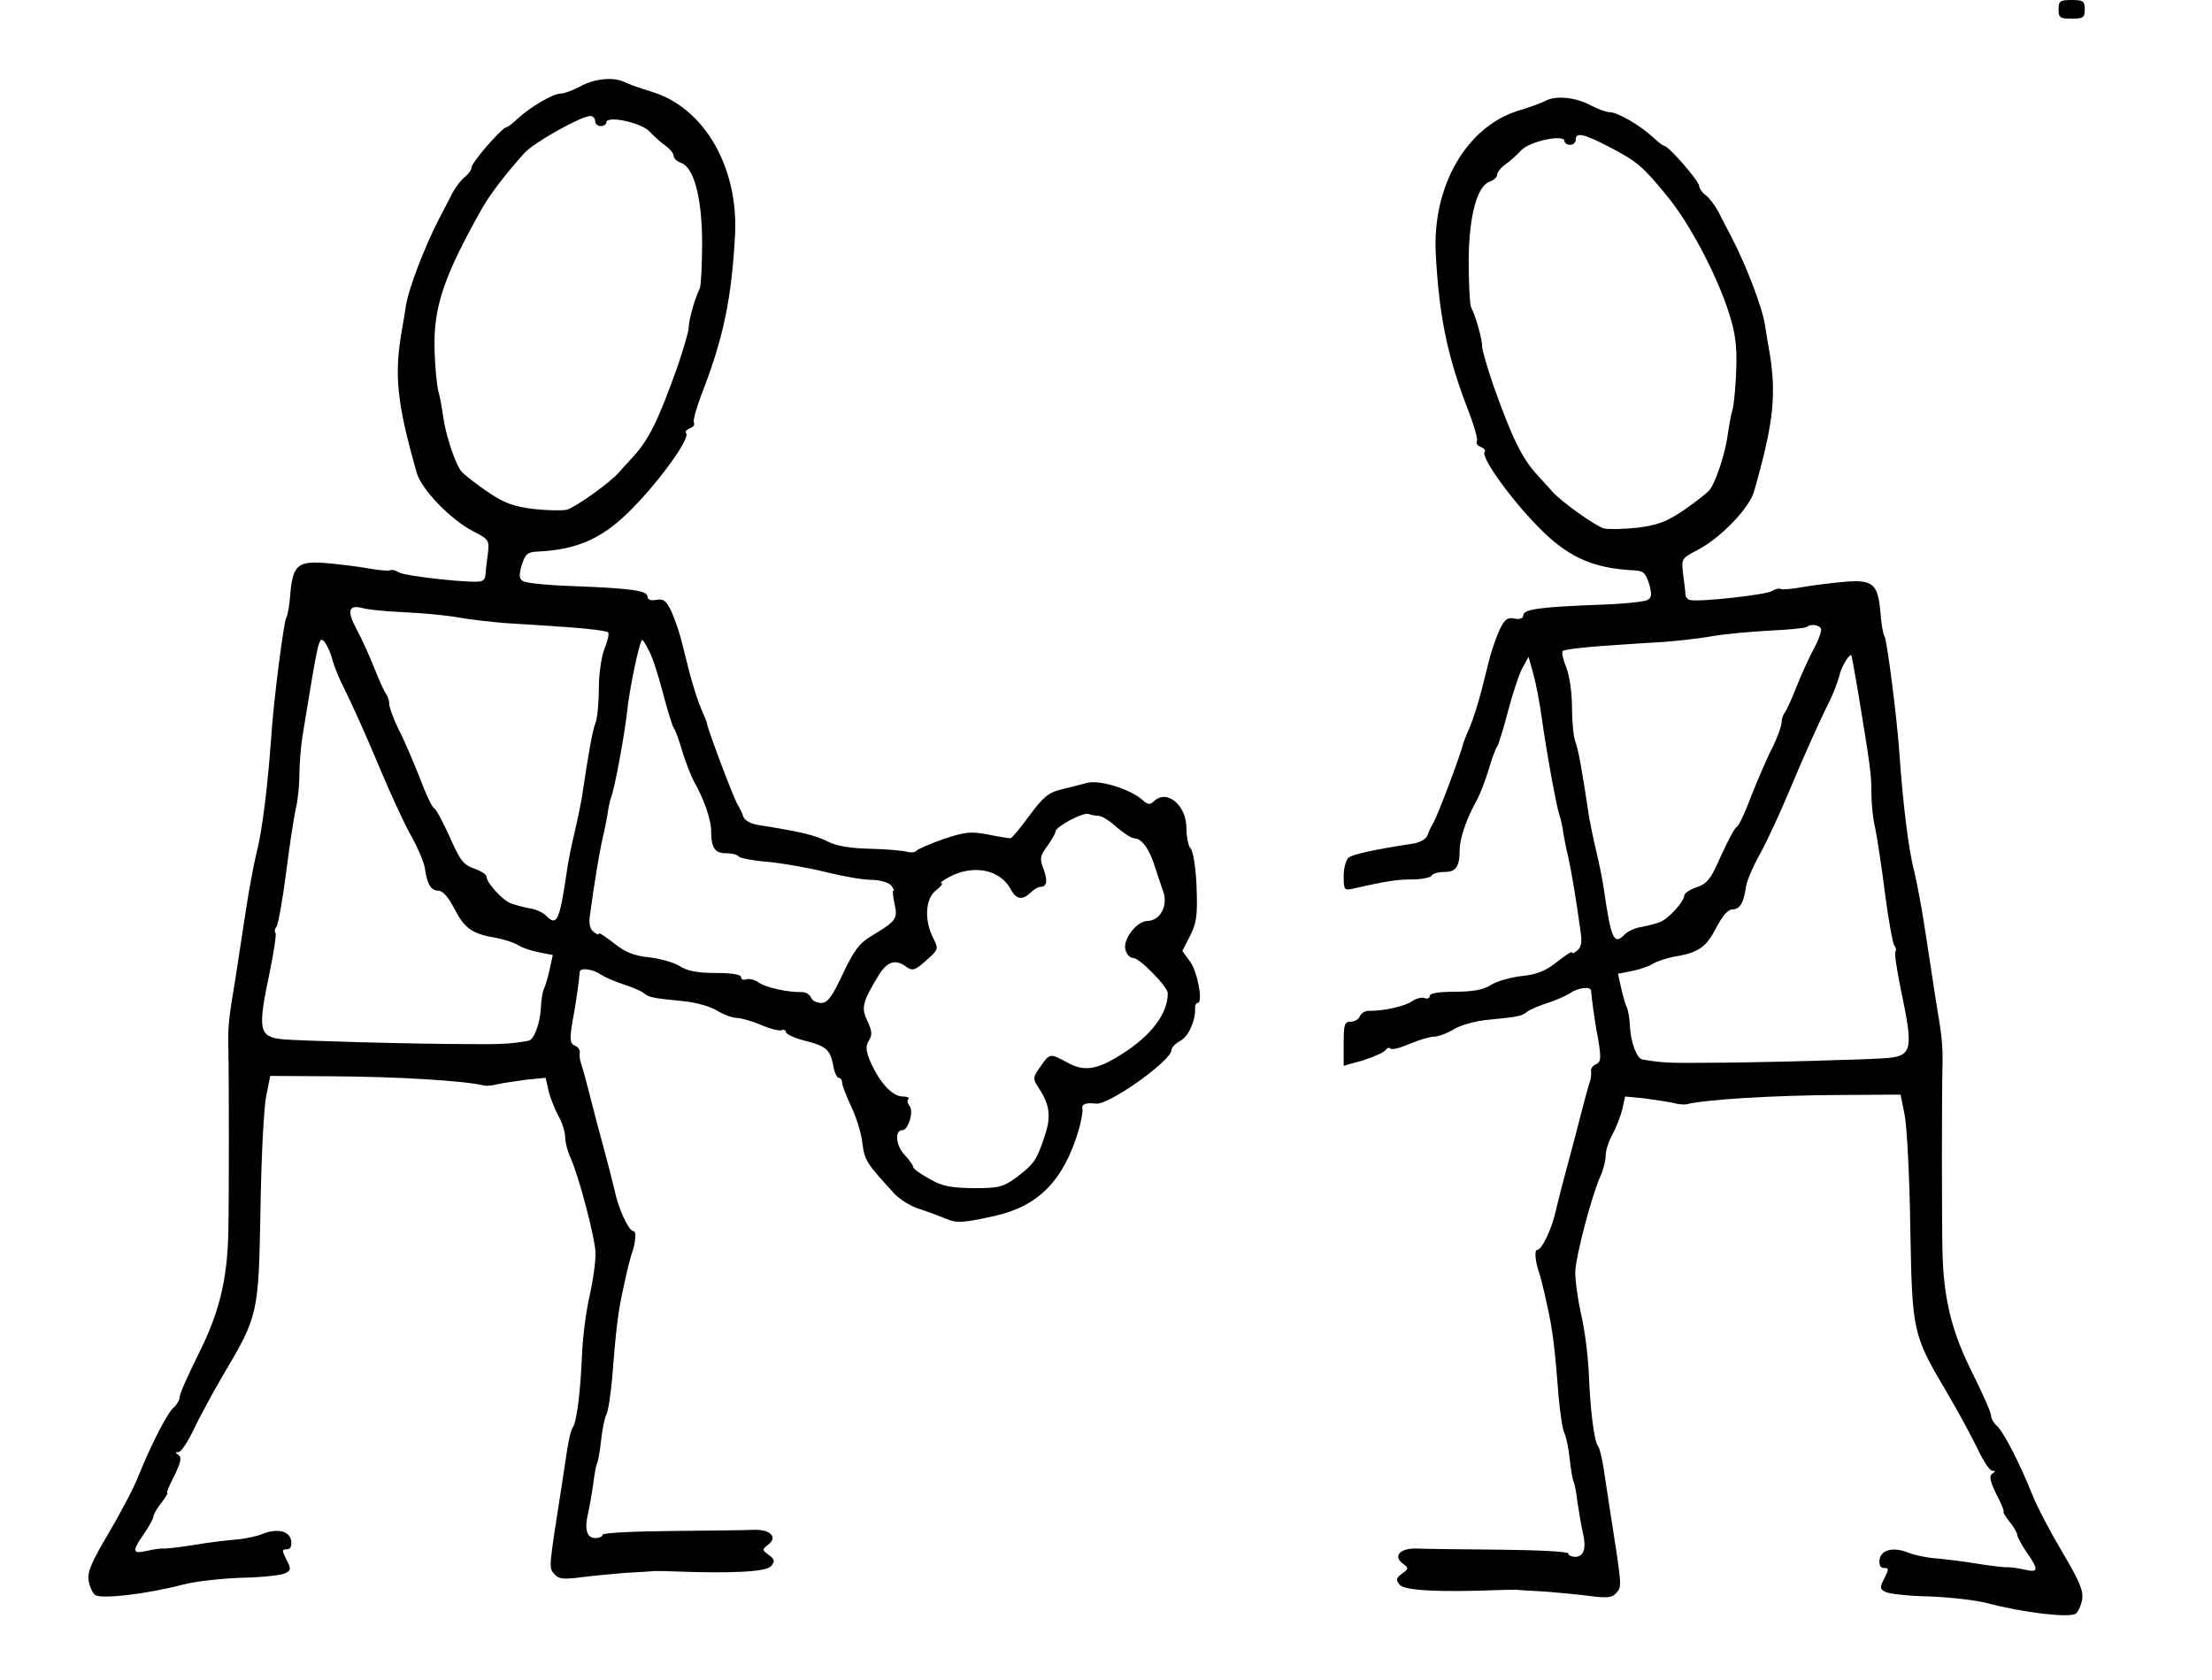 <?xml version="1.0" standalone="no"?>
<!DOCTYPE svg PUBLIC "-//W3C//DTD SVG 20010904//EN"
 "http://www.w3.org/TR/2001/REC-SVG-20010904/DTD/svg10.dtd">
<svg version="1.0" xmlns="http://www.w3.org/2000/svg"
 width="591pt" height="449pt" viewBox="0 0 591 449"
 preserveAspectRatio="xMidYMid meet">
<g transform="translate(0,449) scale(0.1,-0.1)"
fill="#000000" stroke="none">
<path d="M5500 4465 c0 -22 4 -25 35 -25 31 0 35 3 35 25 0 22 -4 25 -35 25
-31 0 -35 -3 -35 -25z"/>
<path d="M1550 4259 c-19 -10 -42 -19 -52 -19 -20 0 -80 -35 -115 -67 -13 -13
-27 -23 -30 -23 -11 0 -93 -94 -93 -107 0 -6 -8 -18 -17 -25 -10 -7 -25 -27
-34 -43 -8 -17 -25 -48 -36 -70 -38 -73 -83 -190 -89 -235 -2 -14 -6 -38 -9
-55 -23 -126 -15 -200 38 -387 12 -45 91 -127 152 -158 42 -22 43 -23 38 -64
-3 -22 -6 -46 -6 -53 0 -7 -5 -14 -11 -16 -19 -7 -200 13 -219 23 -10 6 -21 9
-25 6 -4 -2 -29 0 -57 5 -27 5 -77 11 -110 14 -78 7 -92 -4 -99 -78 -2 -31 -7
-61 -11 -67 -7 -11 -34 -223 -40 -315 -9 -128 -24 -255 -39 -311 -8 -33 -22
-108 -31 -169 -9 -60 -21 -137 -26 -170 -18 -106 -20 -129 -19 -180 2 -76 2
-421 0 -500 -3 -127 -25 -214 -79 -322 -28 -56 -51 -108 -51 -116 0 -8 -7 -20
-15 -27 -17 -14 -61 -99 -95 -184 -13 -33 -50 -103 -81 -155 -46 -78 -56 -102
-52 -126 3 -16 11 -33 17 -37 18 -12 141 3 236 28 30 8 100 16 155 18 55 1
108 7 117 12 16 8 16 12 3 37 -12 24 -12 27 1 27 10 0 14 8 12 23 -4 26 -37
34 -77 18 -14 -6 -46 -13 -71 -15 -25 -2 -74 -8 -110 -14 -36 -6 -72 -10 -80
-10 -8 1 -30 -2 -47 -6 -40 -9 -41 -2 -8 46 14 20 25 41 25 46 0 5 9 21 21 36
11 14 18 26 16 26 -3 0 5 21 19 47 17 35 20 49 11 55 -9 6 -9 8 0 8 7 0 24 26
39 57 15 32 51 99 81 150 93 157 94 162 99 443 2 135 9 270 15 300 l11 55 166
-1 c177 -1 355 -12 407 -25 6 -1 21 0 35 4 14 3 48 8 77 12 l51 5 7 -32 c4
-18 16 -49 26 -68 11 -19 19 -45 19 -58 0 -13 6 -38 14 -55 23 -51 65 -211 67
-253 1 -22 -6 -73 -15 -114 -10 -41 -19 -113 -21 -160 -4 -98 -14 -181 -25
-195 -4 -5 -10 -30 -14 -55 -4 -25 -11 -72 -16 -105 -34 -217 -34 -214 -19
-231 11 -13 23 -15 69 -9 30 4 84 9 120 12 36 2 72 4 80 5 8 0 31 0 50 -1 157
-6 248 -1 260 14 11 13 10 18 -6 30 -18 13 -18 15 -2 27 27 20 7 42 -39 40
-21 -1 -120 -2 -220 -3 -101 -1 -183 -5 -183 -10 0 -5 -9 -9 -19 -9 -23 0 -30
23 -20 65 4 17 10 52 14 79 3 27 8 53 11 57 2 5 7 31 10 60 3 29 9 59 14 69 5
9 11 50 15 91 11 139 16 184 32 254 8 39 18 77 21 85 10 29 13 60 5 60 -13 0
-41 60 -51 110 -6 25 -18 72 -27 105 -9 33 -26 96 -37 140 -11 44 -23 87 -26
95 -3 8 -4 21 -3 28 1 7 -5 15 -13 18 -15 6 -15 20 -1 94 5 30 12 78 14 103 1
12 35 8 56 -7 11 -7 38 -19 60 -26 22 -7 46 -17 54 -23 15 -12 22 -14 105 -22
33 -3 73 -14 91 -25 18 -11 42 -20 53 -20 11 0 40 -8 64 -18 24 -11 49 -17 56
-15 6 3 12 0 12 -5 0 -5 21 -15 47 -22 60 -15 71 -24 79 -66 3 -19 10 -34 15
-34 5 0 9 -6 9 -13 0 -7 11 -35 24 -63 13 -27 27 -71 30 -97 6 -48 10 -54 86
-137 14 -15 43 -33 65 -40 22 -7 54 -19 71 -26 30 -13 47 -12 132 7 117 26
184 95 224 229 7 25 12 51 10 57 -3 13 10 17 36 14 34 -5 202 115 202 143 0 7
11 18 24 25 22 12 41 55 39 88 0 7 3 13 7 13 15 0 0 82 -20 110 l-21 29 21 41
c17 34 20 54 17 131 -2 50 -9 95 -16 102 -6 6 -11 30 -11 54 0 62 -53 106 -88
71 -9 -9 -16 -8 -29 4 -32 29 -115 55 -148 46 -16 -4 -48 -12 -71 -18 -33 -8
-48 -21 -84 -70 -24 -33 -47 -60 -50 -60 -4 0 -31 4 -60 10 -45 9 -62 7 -119
-12 -36 -13 -69 -27 -72 -31 -4 -5 -15 -6 -26 -3 -10 3 -54 7 -97 8 -53 1 -89
7 -114 19 -32 17 -75 27 -183 44 -22 3 -39 12 -43 23 -3 9 -10 24 -15 32 -10
14 -83 209 -82 217 0 2 -7 20 -16 40 -9 21 -22 63 -30 93 -8 30 -18 73 -24 95
-6 21 -17 54 -26 73 -13 27 -21 33 -40 29 -14 -3 -23 1 -23 9 0 16 -45 22
-202 28 -64 2 -123 8 -130 13 -11 6 -12 15 -4 43 9 29 16 35 41 36 103 5 168
32 240 101 78 75 172 203 158 216 -3 4 2 9 11 13 9 3 13 10 10 15 -3 5 8 44
25 87 54 141 76 246 85 415 9 180 -82 338 -220 381 -33 10 -67 22 -76 27 -29
14 -80 9 -118 -12z m40 -92 c0 -8 7 -14 15 -14 8 0 15 5 15 10 0 19 92 0 115
-24 12 -13 32 -31 44 -39 11 -8 21 -20 21 -27 0 -6 8 -14 19 -18 34 -11 56
-89 57 -210 0 -60 -3 -117 -6 -125 -14 -28 -30 -86 -30 -106 0 -10 -14 -57
-30 -104 -51 -143 -76 -194 -118 -240 -15 -16 -32 -35 -38 -42 -24 -28 -116
-93 -139 -100 -13 -3 -54 -2 -91 2 -53 7 -78 16 -123 47 -31 21 -61 45 -68 53
-17 20 -43 101 -49 147 -3 21 -8 52 -13 68 -4 17 -9 67 -10 112 -3 114 26 197
128 378 22 38 61 89 112 146 25 28 152 99 176 99 7 0 13 -6 13 -13z m-510
-1313 c47 -2 112 -8 145 -14 33 -6 89 -12 125 -15 36 -2 111 -7 168 -11 56 -4
105 -10 107 -14 3 -5 -2 -24 -10 -44 -8 -20 -15 -66 -15 -105 0 -39 -4 -80 -9
-93 -8 -20 -18 -76 -37 -203 -3 -16 -11 -57 -19 -90 -8 -33 -17 -78 -20 -100
-20 -137 -27 -152 -57 -121 -8 8 -28 17 -44 19 -16 3 -38 9 -49 13 -23 9 -64
54 -65 71 0 6 -15 16 -33 22 -29 10 -38 22 -66 86 -19 41 -37 75 -41 75 -4 0
-22 37 -39 83 -18 45 -43 104 -57 130 -13 27 -24 57 -24 66 0 9 -4 21 -8 26
-5 6 -19 37 -32 70 -13 33 -34 79 -47 103 -27 50 -22 67 16 57 14 -4 64 -9
111 -11z m-194 -120 c4 -16 15 -45 24 -64 33 -66 68 -145 110 -245 23 -55 57
-129 76 -164 20 -35 37 -76 39 -90 6 -43 16 -61 36 -61 12 0 27 -17 44 -50 27
-52 47 -66 115 -77 19 -4 44 -12 55 -19 11 -7 36 -15 56 -19 l36 -7 -9 -41
c-5 -22 -12 -45 -15 -50 -3 -6 -7 -28 -8 -51 -2 -40 -18 -85 -33 -87 -44 -8
-71 -10 -157 -9 -146 0 -465 9 -501 13 -63 7 -66 25 -33 181 11 54 18 100 15
103 -3 4 -2 11 3 17 4 6 16 70 25 141 9 72 21 149 26 173 6 23 10 65 10 93 0
29 4 79 10 113 41 251 42 256 56 242 7 -8 16 -27 20 -42z m848 17 c9 -16 25
-66 37 -112 12 -46 25 -88 29 -94 4 -5 15 -34 23 -63 9 -29 23 -65 31 -80 27
-47 46 -103 46 -132 0 -46 10 -60 40 -60 16 0 31 -4 34 -9 3 -4 38 -11 78 -14
40 -4 109 -16 153 -27 44 -11 99 -21 122 -21 23 0 47 -7 54 -15 6 -8 9 -14 6
-14 -3 0 -1 -16 3 -35 9 -40 5 -46 -60 -85 -34 -20 -48 -39 -78 -102 -29 -62
-41 -78 -58 -78 -12 0 -24 6 -27 14 -3 8 -14 15 -24 15 -38 -1 -96 12 -115 25
-11 8 -27 12 -34 9 -8 -3 -14 0 -14 6 0 7 -25 11 -67 11 -48 0 -77 5 -98 19
-17 10 -54 20 -82 23 -38 4 -62 13 -92 37 -23 18 -41 30 -41 26 0 -4 -6 -2
-14 5 -10 7 -13 23 -10 43 12 89 25 167 34 207 6 25 12 56 14 70 2 14 6 32 9
40 10 27 35 164 42 224 6 63 34 196 41 196 2 0 10 -13 18 -29z m1201 -441 c8
0 30 -13 48 -30 19 -16 40 -30 47 -30 20 0 41 -28 56 -77 9 -27 18 -55 21 -63
15 -38 -6 -80 -41 -81 -29 0 -67 -50 -59 -77 3 -12 12 -22 21 -22 17 0 92 -77
92 -94 0 -55 -44 -113 -123 -163 -66 -42 -100 -47 -144 -23 -48 26 -48 26 -73
-10 -21 -29 -21 -32 -5 -57 30 -45 34 -77 16 -129 -21 -64 -28 -74 -75 -110
-36 -26 -47 -29 -115 -29 -61 1 -84 5 -118 25 -24 13 -43 27 -43 31 0 5 -11
20 -24 34 -23 25 -26 65 -5 65 16 0 31 51 19 65 -5 6 -7 15 -3 18 3 4 -3 7
-15 7 -27 0 -59 34 -84 87 -15 34 -16 46 -7 62 10 15 9 25 -3 52 -18 35 -14
51 29 122 24 39 46 45 75 23 16 -11 23 -9 52 17 34 30 34 31 19 61 -24 47 -21
105 8 127 13 10 20 19 14 19 -5 0 4 7 20 16 65 35 137 21 166 -33 14 -27 31
-29 53 -8 8 8 19 15 25 15 18 0 21 16 9 48 -11 28 -9 35 10 61 12 17 22 34 22
39 0 13 74 52 88 47 8 -3 20 -5 27 -5z"/>
<path d="M4130 4221 c-8 -5 -41 -17 -74 -27 -138 -43 -229 -201 -220 -381 9
-169 31 -274 85 -415 17 -43 28 -82 25 -87 -3 -5 1 -12 10 -15 9 -4 14 -9 11
-13 -14 -13 80 -141 158 -216 72 -69 137 -96 240 -101 25 -1 32 -7 41 -36 8
-28 7 -37 -4 -43 -7 -5 -66 -11 -130 -13 -157 -6 -202 -12 -202 -28 0 -8 -9
-12 -23 -9 -19 4 -27 -2 -40 -29 -9 -19 -20 -52 -26 -73 -6 -22 -16 -65 -24
-95 -8 -30 -21 -72 -30 -93 -9 -20 -17 -41 -18 -45 -6 -28 -70 -197 -80 -212
-5 -8 -12 -23 -15 -32 -4 -11 -21 -20 -43 -23 -105 -16 -157 -28 -168 -37 -7
-6 -13 -28 -13 -49 0 -36 2 -39 23 -34 89 20 118 25 159 25 26 0 50 5 53 10 3
6 19 10 35 10 30 0 40 14 40 60 0 29 19 85 46 132 8 15 22 51 31 80 8 29 19
58 23 63 4 6 17 48 29 94 12 46 29 98 38 115 l17 31 12 -43 c7 -24 18 -80 24
-125 13 -93 39 -234 47 -257 3 -8 7 -26 9 -40 2 -14 8 -45 14 -70 9 -40 22
-118 34 -207 3 -20 0 -36 -10 -43 -8 -7 -14 -9 -14 -5 0 4 -18 -8 -41 -26 -30
-24 -54 -33 -92 -37 -28 -3 -65 -13 -82 -23 -21 -14 -50 -19 -97 -19 -43 0
-68 -4 -68 -11 0 -6 -6 -9 -14 -6 -7 3 -23 -1 -34 -9 -19 -13 -77 -26 -115
-25 -10 0 -21 -7 -24 -15 -3 -8 -14 -14 -24 -14 -17 0 -19 -8 -19 -59 l0 -59
53 15 c28 9 55 21 59 27 4 6 10 8 13 4 4 -4 27 2 52 13 24 10 54 19 65 19 11
0 35 9 53 20 18 11 58 22 91 25 83 8 90 10 105 22 8 6 32 16 54 23 22 7 49 19
60 26 21 15 55 19 56 7 2 -25 9 -73 14 -103 14 -74 14 -88 -1 -94 -8 -3 -14
-11 -13 -18 1 -7 0 -20 -3 -28 -3 -8 -15 -51 -26 -95 -11 -44 -28 -107 -37
-140 -9 -33 -21 -80 -27 -105 -10 -50 -38 -110 -51 -110 -8 0 -5 -31 5 -60 3
-8 13 -46 21 -85 16 -70 21 -115 32 -254 4 -41 10 -82 15 -91 5 -10 11 -40 14
-69 3 -29 8 -55 10 -60 3 -4 8 -30 11 -57 4 -27 10 -62 14 -79 10 -42 3 -65
-20 -65 -10 0 -19 4 -19 9 0 5 -82 9 -182 10 -101 1 -200 2 -221 3 -46 2 -66
-20 -39 -40 16 -12 16 -14 -2 -27 -16 -12 -17 -17 -6 -30 12 -15 103 -20 260
-14 19 1 42 1 50 1 8 -1 44 -3 80 -5 36 -3 90 -8 120 -12 46 -6 58 -4 69 9 15
17 15 14 -19 231 -5 33 -12 80 -16 105 -4 25 -10 50 -14 55 -11 14 -21 97 -25
195 -2 47 -11 119 -21 160 -9 41 -16 92 -15 114 2 42 44 202 67 253 8 17 14
42 14 55 0 13 8 39 19 58 10 19 22 50 26 68 l7 32 51 -5 c29 -4 63 -9 77 -12
14 -4 29 -5 35 -4 52 13 230 24 407 25 l166 1 11 -55 c6 -30 13 -165 15 -300
5 -281 6 -286 99 -443 30 -51 66 -118 81 -149 15 -32 32 -58 39 -58 9 0 9 -2
0 -8 -9 -6 -6 -20 11 -55 14 -26 22 -47 19 -47 -2 0 5 -12 16 -26 12 -15 21
-31 21 -36 0 -5 11 -26 25 -46 33 -48 32 -55 -7 -46 -18 4 -40 7 -48 6 -8 0
-44 4 -80 10 -36 6 -85 12 -110 14 -25 2 -57 9 -71 15 -40 16 -73 8 -77 -18
-2 -15 2 -23 12 -23 13 0 13 -3 1 -27 -13 -25 -13 -29 3 -37 9 -5 62 -11 117
-12 55 -2 125 -10 155 -18 95 -25 218 -40 236 -28 6 4 14 21 17 37 4 24 -6 48
-52 126 -31 52 -68 122 -81 155 -34 85 -78 170 -95 184 -8 7 -15 19 -15 27 0
8 -23 60 -51 116 -54 108 -76 195 -79 322 -2 79 -2 424 0 500 1 51 -1 74 -19
180 -5 33 -17 110 -26 170 -9 61 -23 136 -31 169 -15 56 -30 183 -39 311 -6
92 -33 304 -40 315 -4 6 -9 36 -11 67 -7 74 -21 85 -99 78 -33 -3 -82 -9 -110
-14 -27 -5 -53 -7 -57 -5 -4 3 -15 0 -25 -6 -19 -10 -200 -30 -219 -23 -6 2
-11 9 -11 16 0 7 -3 31 -6 53 -5 41 -4 42 38 64 61 31 140 113 152 158 53 187
61 261 38 387 -3 17 -7 41 -9 55 -6 45 -51 162 -89 235 -11 22 -28 53 -36 70
-9 16 -24 36 -33 43 -10 7 -18 19 -18 25 0 13 -82 107 -93 107 -3 0 -17 10
-30 23 -35 32 -95 67 -115 67 -10 0 -34 9 -55 20 -38 20 -90 25 -117 11z m176
-127 c68 -36 84 -49 149 -129 57 -69 127 -200 161 -301 20 -60 25 -93 23 -157
-1 -45 -6 -95 -10 -112 -5 -16 -10 -47 -13 -68 -6 -46 -32 -127 -49 -147 -7
-8 -37 -32 -68 -53 -45 -31 -70 -40 -123 -47 -37 -4 -78 -5 -91 -2 -23 7 -115
72 -139 100 -6 7 -23 26 -38 42 -42 46 -67 97 -118 240 -16 47 -30 94 -30 104
0 20 -16 78 -30 106 -3 8 -6 65 -6 125 1 121 23 199 57 210 11 4 19 12 19 18
0 7 10 19 21 27 12 8 32 26 44 39 23 24 115 43 115 24 0 -5 7 -10 15 -10 8 0
15 6 15 14 0 21 22 16 96 -23z m559 -1283 c3 -5 -5 -29 -18 -53 -13 -24 -34
-70 -47 -103 -13 -33 -27 -64 -32 -70 -4 -5 -8 -17 -8 -26 0 -9 -11 -39 -24
-66 -14 -26 -39 -85 -57 -130 -17 -46 -35 -83 -39 -83 -4 0 -22 -34 -41 -75
-28 -64 -37 -76 -66 -86 -18 -6 -33 -16 -33 -22 -1 -17 -42 -62 -65 -71 -11
-4 -33 -10 -49 -13 -16 -2 -36 -11 -44 -19 -30 -31 -37 -16 -57 121 -3 22 -12
67 -20 100 -8 33 -16 74 -19 90 -19 127 -29 183 -37 203 -5 13 -9 54 -9 93 0
39 -7 85 -15 105 -8 20 -13 39 -10 44 2 4 51 10 107 14 57 4 132 9 168 11 36
3 92 9 125 15 33 6 102 12 154 15 51 2 96 7 99 10 9 8 30 6 37 -4z m99 -168
c33 -201 36 -221 36 -272 0 -28 4 -70 10 -93 5 -24 17 -101 26 -173 9 -71 21
-135 25 -141 5 -6 6 -13 3 -17 -3 -3 4 -49 15 -103 33 -156 30 -174 -33 -181
-36 -4 -355 -13 -501 -13 -86 -1 -113 1 -157 9 -15 2 -31 47 -33 87 -1 23 -5
45 -8 51 -3 5 -10 28 -15 50 l-9 41 36 7 c20 4 45 12 56 19 11 7 36 15 55 19
68 11 88 25 115 77 17 33 32 50 44 50 20 0 30 18 36 61 2 14 19 55 39 90 19
35 53 109 76 164 42 100 77 179 110 245 9 19 20 48 24 63 5 23 23 54 32 57 1
0 9 -44 18 -97z"/>
</g>
</svg>
